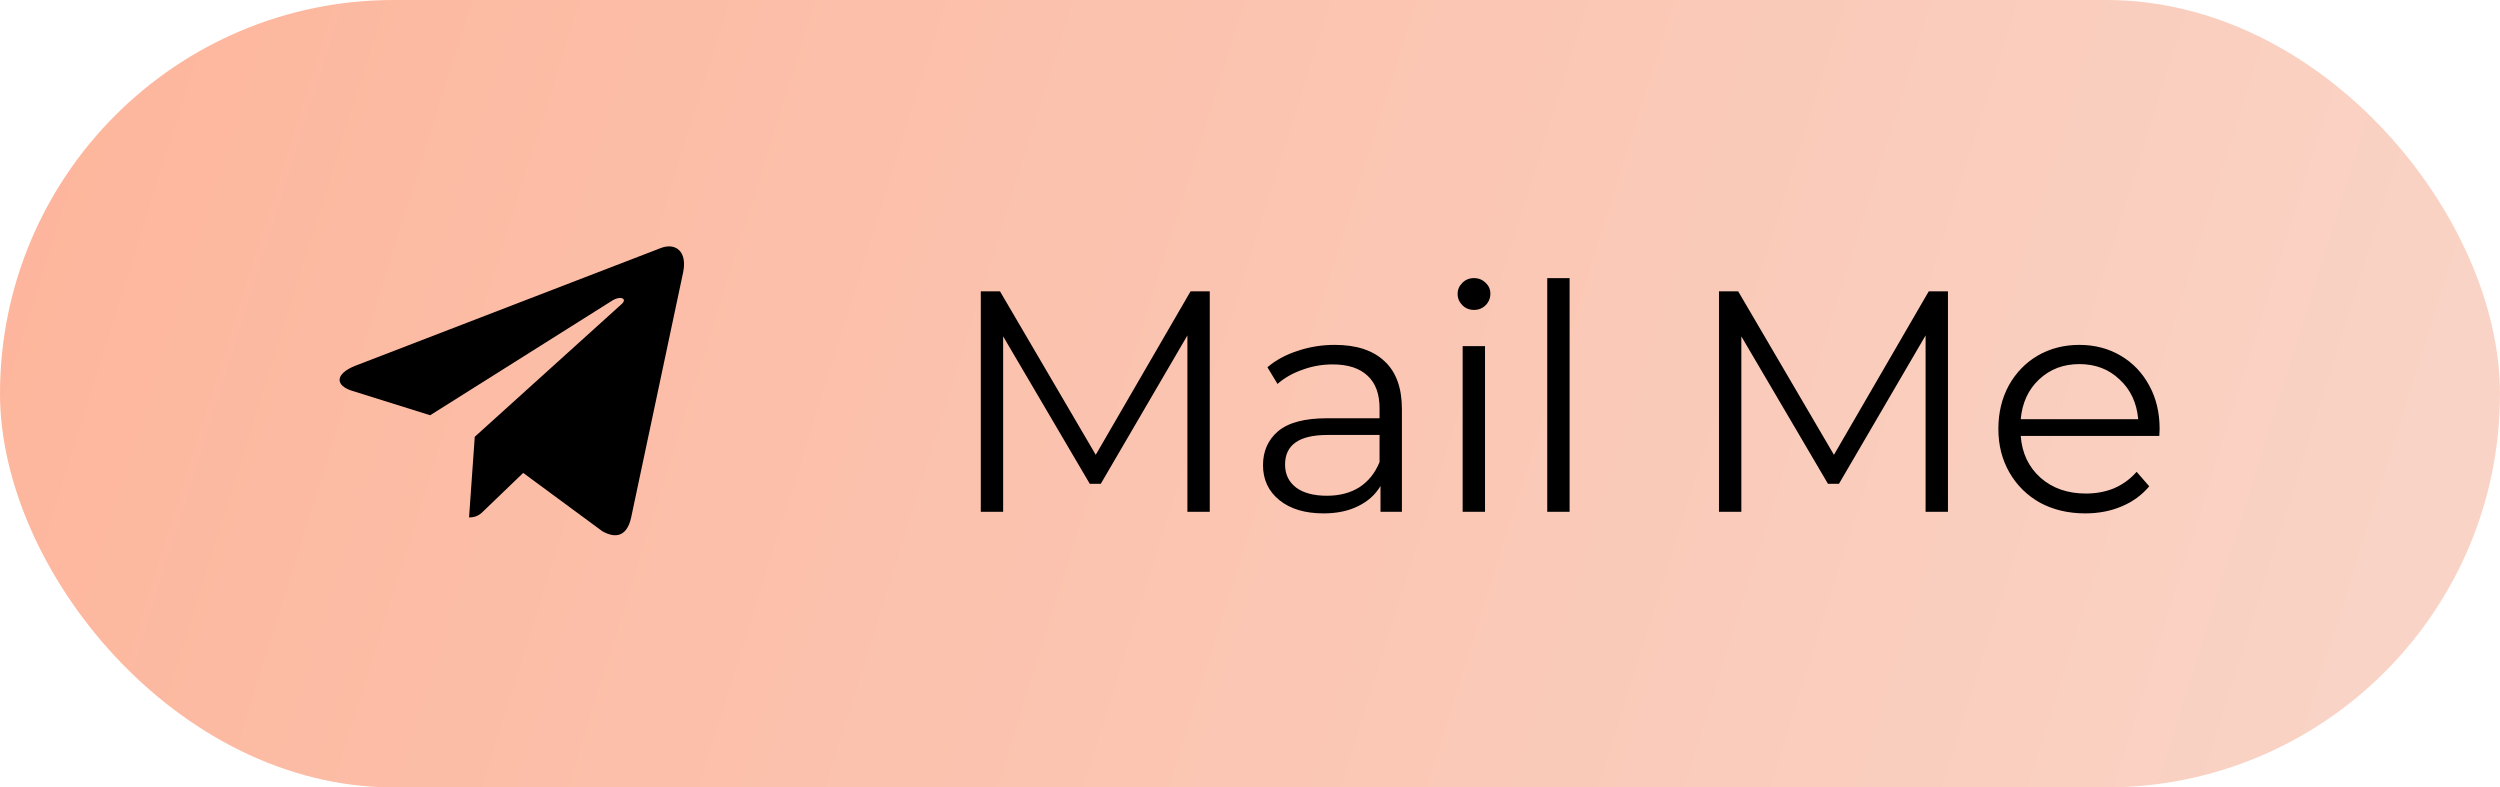 <svg width="127" height="40" viewBox="0 0 127 40" fill="none" xmlns="http://www.w3.org/2000/svg">
<rect width="127" height="40" rx="20" fill="url(#paint0_linear_552_359)"/>
<path d="M34.7 13.852L32.059 26.305C31.86 27.184 31.34 27.402 30.602 26.989L26.578 24.024L24.637 25.891C24.422 26.106 24.243 26.286 23.828 26.286L24.118 22.188L31.575 15.45C31.899 15.161 31.504 15.001 31.071 15.29L21.852 21.095L17.883 19.852C17.02 19.583 17.005 18.989 18.063 18.575L33.586 12.594C34.305 12.325 34.934 12.754 34.7 13.852V13.852Z" fill="black"/>
<path d="M61.456 14.8V26H60.32V17.04L55.92 24.576H55.36L50.96 17.088V26H49.824V14.8H50.8L55.664 23.104L60.48 14.8H61.456ZM67.809 17.52C68.908 17.52 69.751 17.797 70.337 18.352C70.924 18.896 71.217 19.707 71.217 20.784V26H70.129V24.688C69.873 25.125 69.495 25.467 68.993 25.712C68.503 25.957 67.916 26.08 67.233 26.08C66.295 26.08 65.548 25.856 64.993 25.408C64.439 24.96 64.161 24.368 64.161 23.632C64.161 22.917 64.417 22.341 64.929 21.904C65.452 21.467 66.279 21.248 67.409 21.248H70.081V20.736C70.081 20.011 69.879 19.461 69.473 19.088C69.068 18.704 68.476 18.512 67.697 18.512C67.164 18.512 66.652 18.603 66.161 18.784C65.671 18.955 65.249 19.195 64.897 19.504L64.385 18.656C64.812 18.293 65.324 18.016 65.921 17.824C66.519 17.621 67.148 17.52 67.809 17.52ZM67.409 25.184C68.049 25.184 68.599 25.04 69.057 24.752C69.516 24.453 69.857 24.027 70.081 23.472V22.096H67.441C66.001 22.096 65.281 22.597 65.281 23.6C65.281 24.091 65.468 24.48 65.841 24.768C66.215 25.045 66.737 25.184 67.409 25.184ZM74.303 17.584H75.439V26H74.303V17.584ZM74.879 15.744C74.644 15.744 74.447 15.664 74.287 15.504C74.127 15.344 74.047 15.152 74.047 14.928C74.047 14.715 74.127 14.528 74.287 14.368C74.447 14.208 74.644 14.128 74.879 14.128C75.113 14.128 75.311 14.208 75.471 14.368C75.631 14.517 75.711 14.699 75.711 14.912C75.711 15.147 75.631 15.344 75.471 15.504C75.311 15.664 75.113 15.744 74.879 15.744ZM78.6 14.128H79.736V26H78.6V14.128ZM98.956 14.8V26H97.82V17.04L93.42 24.576H92.86L88.46 17.088V26H87.324V14.8H88.3L93.164 23.104L97.98 14.8H98.956ZM109.693 22.144H102.653C102.717 23.019 103.053 23.728 103.661 24.272C104.269 24.805 105.037 25.072 105.965 25.072C106.488 25.072 106.968 24.981 107.405 24.8C107.843 24.608 108.221 24.331 108.541 23.968L109.181 24.704C108.808 25.152 108.339 25.493 107.773 25.728C107.219 25.963 106.605 26.08 105.933 26.08C105.069 26.08 104.301 25.899 103.629 25.536C102.968 25.163 102.451 24.651 102.077 24C101.704 23.349 101.517 22.613 101.517 21.792C101.517 20.971 101.693 20.235 102.045 19.584C102.408 18.933 102.899 18.427 103.517 18.064C104.147 17.701 104.851 17.52 105.629 17.52C106.408 17.52 107.107 17.701 107.725 18.064C108.344 18.427 108.829 18.933 109.181 19.584C109.533 20.224 109.709 20.96 109.709 21.792L109.693 22.144ZM105.629 18.496C104.819 18.496 104.136 18.757 103.581 19.28C103.037 19.792 102.728 20.464 102.653 21.296H108.621C108.547 20.464 108.232 19.792 107.677 19.28C107.133 18.757 106.451 18.496 105.629 18.496Z" fill="black"/>
<defs>
<linearGradient id="paint0_linear_552_359" x1="0" y1="0" x2="127" y2="40" gradientUnits="userSpaceOnUse">
<stop stop-color="#FDB59B"/>
<stop offset="1" stop-color="#F9D5C8"/>
<stop offset="1" stop-color="#FBC5C5"/>
</linearGradient>
</defs>
</svg>
